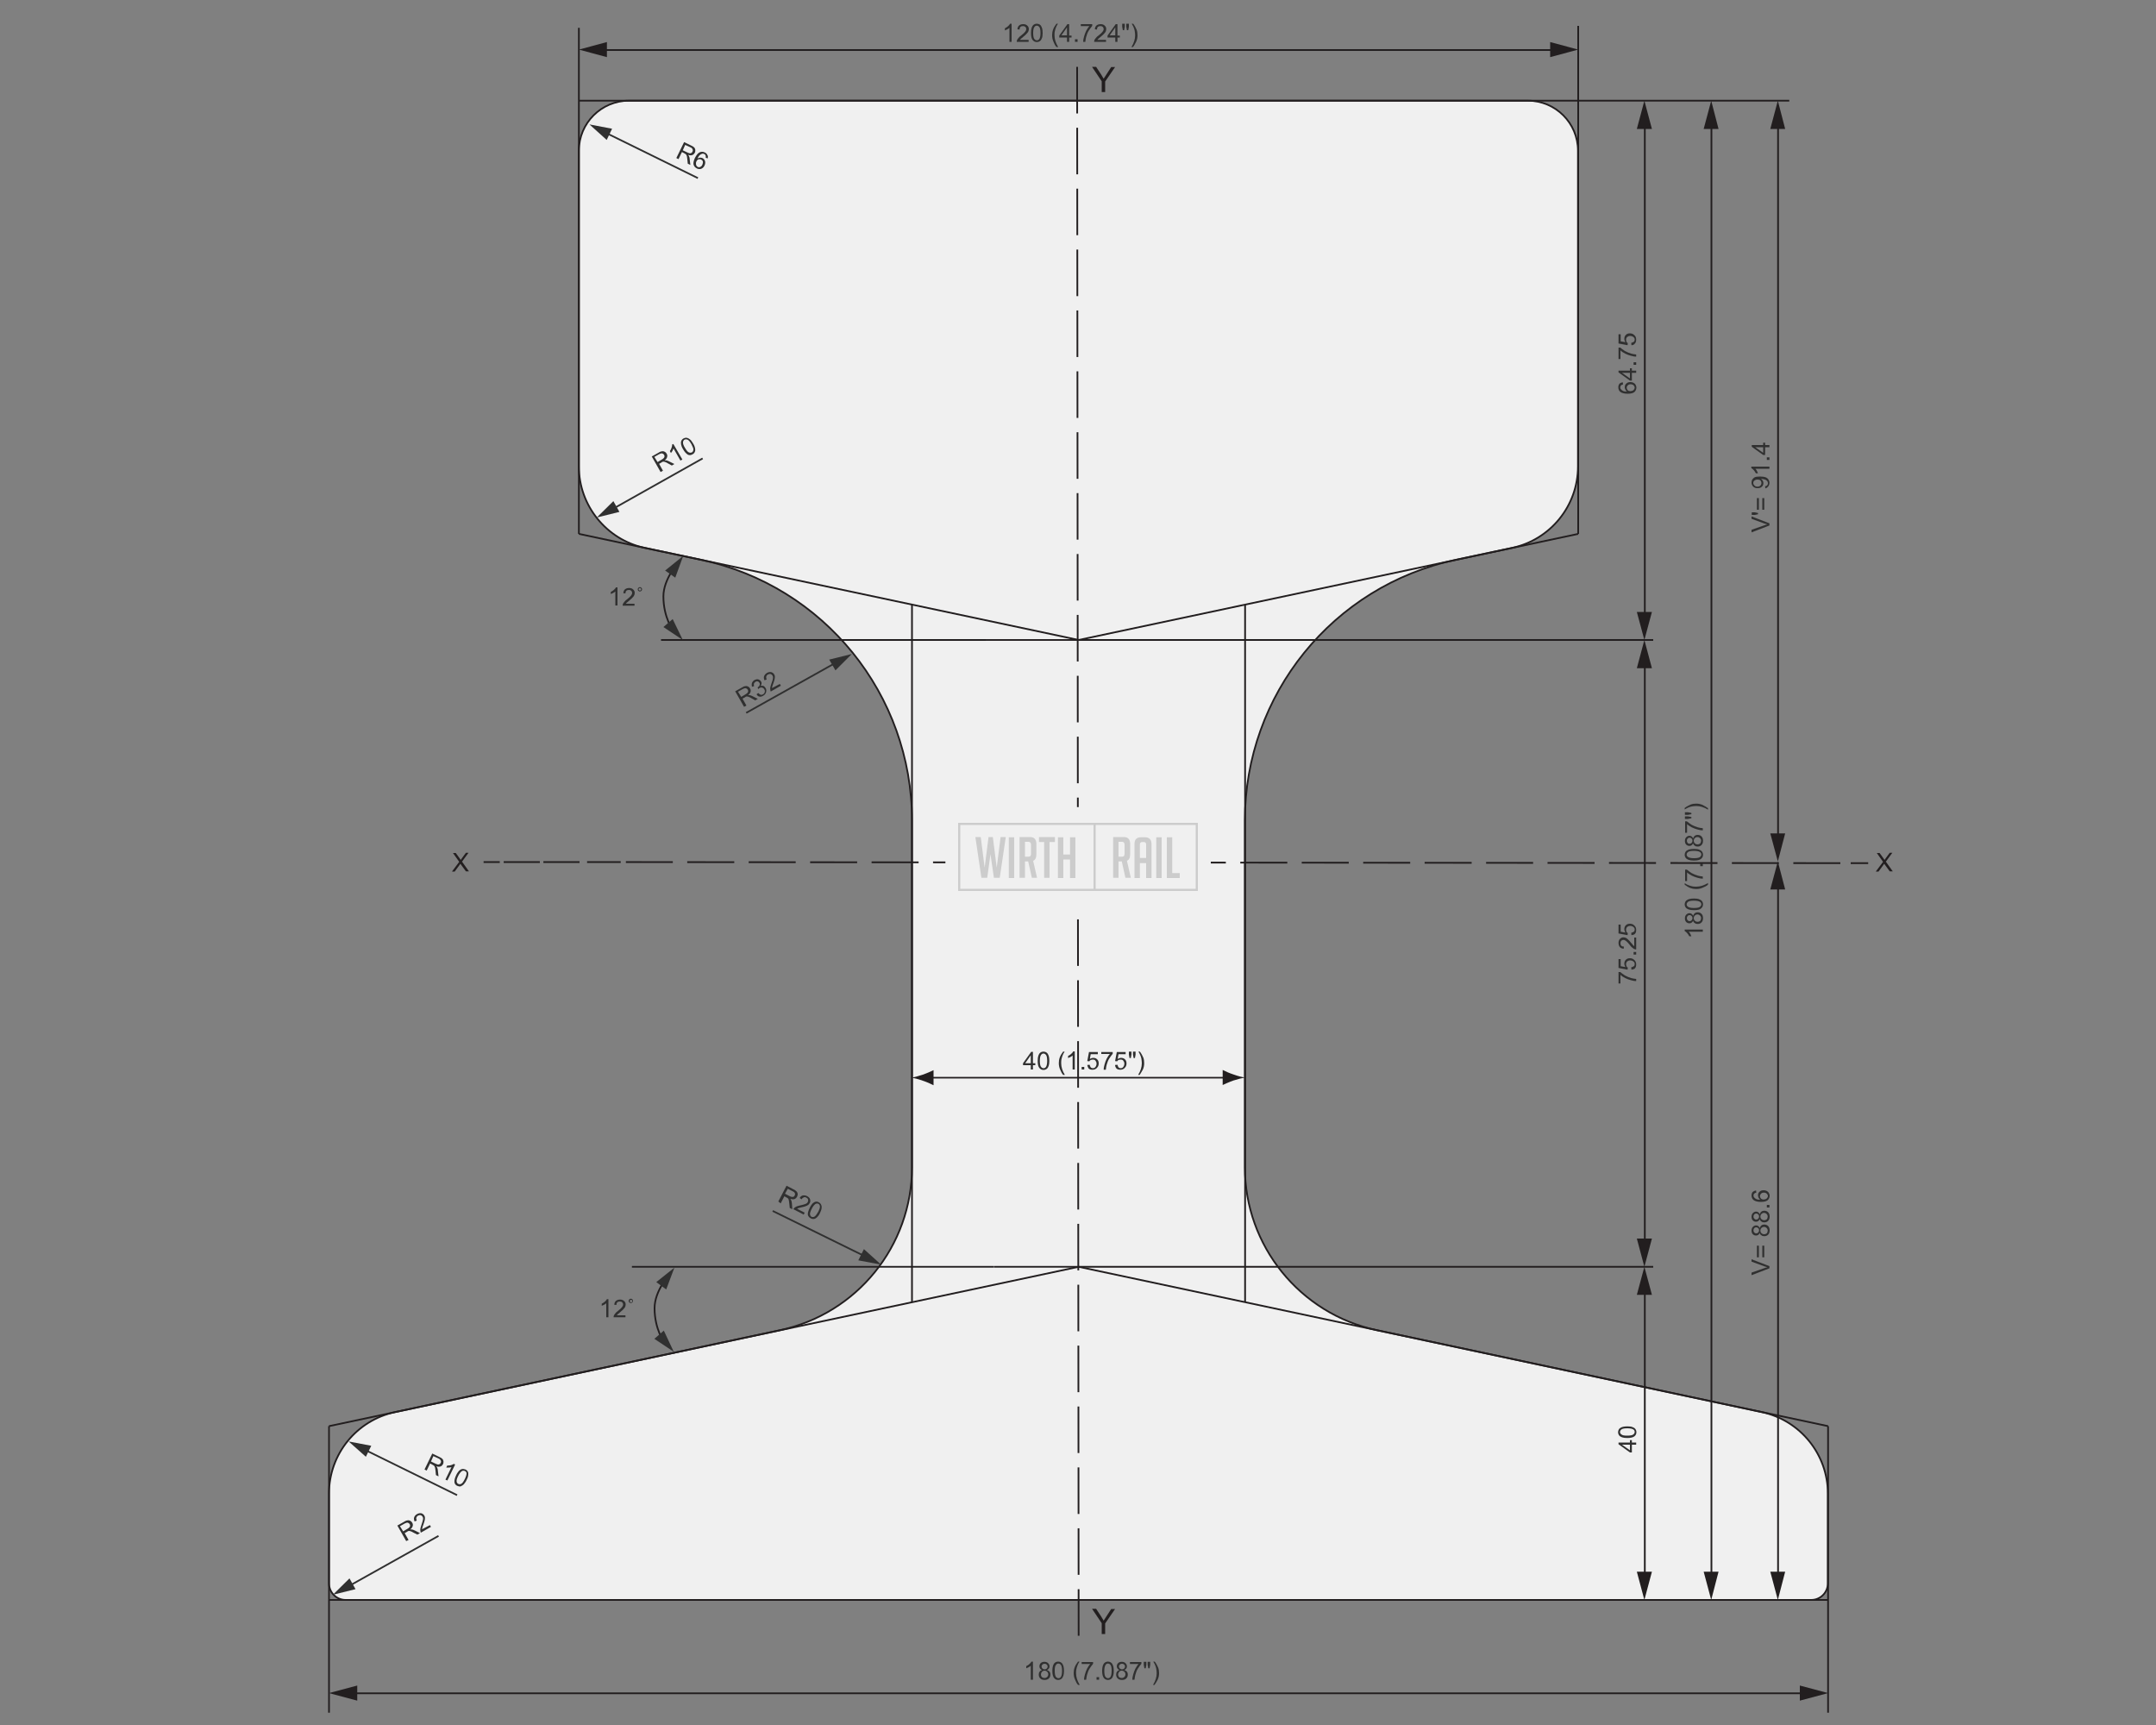 <?xml version="1.0" encoding="utf-8"?>
<!-- Generator: Adobe Illustrator 25.2.3, SVG Export Plug-In . SVG Version: 6.00 Build 0)  -->
<svg version="1.1" xmlns="http://www.w3.org/2000/svg" xmlns:xlink="http://www.w3.org/1999/xlink" x="0px" y="0px"
	 viewBox="0 0 1000 800" style="enable-background:new 0 0 1000 800;" xml:space="preserve">
<rect x="0" y="0" width="1000" height="800" fill="#808080" stroke="none"/>
<style type="text/css">
	.st0{fill:#F0F0F0;}
	.st1{fill:none;stroke:#221E1F;stroke-width:1.061;}
	.st2{fill:#221E1F;}
	.st3{fill:none;stroke:#221E1F;stroke-width:1.061;stroke-dasharray:12.841,6.472;}
	.st4{fill:none;stroke:#000000;stroke-width:1.404;}
	.st5{fill:none;stroke:#000000;stroke-width:0.975;}
	.st6{fill:none;stroke:#000000;stroke-width:0.975;stroke-dasharray:11.554,5.704;}
	.st7{fill:none;stroke:#000000;stroke-width:0.975;stroke-miterlimit:10;}
	.st8{fill:none;stroke:#221E1F;stroke-width:0.891;}
	.st9{fill:none;stroke:#221E1F;stroke-width:0.882;}
	.st10{clip-path:url(#SVGID_2_);fill:none;stroke:#221E1F;stroke-width:0.882;}
	.st11{clip-path:url(#SVGID_4_);fill:none;stroke:#221E1F;stroke-width:0.882;}
	.st12{fill:#303030;}
	.st13{fill:none;stroke:#303030;stroke-width:0.891;stroke-miterlimit:10;}
	.st14{clip-path:url(#SVGID_6_);fill:none;stroke:#221E1F;stroke-width:0.891;}
	.st15{fill:none;stroke:#221E1F;stroke-width:0.891;stroke-dasharray:23.023,6.997;}
	.st16{fill:none;stroke:#221E1F;stroke-width:0.891;stroke-dasharray:19.498,3.471;}
	.st17{fill:none;stroke:#221E1F;stroke-width:0.891;stroke-dasharray:21.39,6.223;}
	.st18{clip-path:url(#SVGID_8_);fill:none;stroke:#221E1F;stroke-width:0.802;}
	.st19{fill:none;stroke:#221E1F;stroke-width:0.73;}
	.st20{clip-path:url(#SVGID_10_);fill:none;stroke:#221E1F;stroke-width:0.802;}
	.st21{fill:none;stroke:#221E1F;stroke-width:0.773;}
	.st22{fill:none;stroke:#221E1F;stroke-width:0.802;}
	.st23{fill:none;stroke:#221E1F;stroke-width:0.802;stroke-dasharray:21.589,6.651;}
	.st24{fill:none;stroke:#303030;stroke-width:0.802;stroke-miterlimit:10;}
	.st25{fill:none;stroke:#221E1F;stroke-width:0.811;stroke-dasharray:21.811,6.691;}
	.st26{fill:none;stroke:#221E1F;stroke-width:0.811;stroke-dasharray:16.765,1.646;}
	.st27{fill:none;stroke:#221E1F;stroke-width:0.811;}
	.st28{clip-path:url(#SVGID_12_);fill:#221E1F;}
	.st29{fill:none;stroke:#221E1F;stroke-width:1.27;}
	.st30{fill:none;stroke:#221E1F;stroke-width:0.881;}
	.st31{fill:none;stroke:#221E1F;stroke-width:1.413;}
	.st32{fill:none;stroke:#221E1F;stroke-width:0.981;}
	.st33{fill:none;stroke:#221E1F;stroke-width:0.981;stroke-dasharray:13.582,6.792;}
	.st34{fill:none;stroke:#221E1F;stroke-width:0.981;stroke-dasharray:19.564,12.543;}
	.st35{fill:none;stroke:#221E1F;stroke-width:1.133;}
	.st36{fill:none;stroke:#221E1F;stroke-width:1.71;}
	.st37{fill:none;stroke:#221E1F;stroke-width:1.203;stroke-linecap:round;stroke-linejoin:round;stroke-miterlimit:10;}
	.st38{fill:none;stroke:#221E1F;stroke-width:1.203;}
	.st39{fill:none;stroke:#221E1F;stroke-width:1.203;stroke-miterlimit:10;}
	
		.st40{fill:none;stroke:#221E1F;stroke-width:1.203;stroke-linecap:round;stroke-linejoin:round;stroke-miterlimit:10;stroke-dasharray:9.102,1.175,1.175,1.175;stroke-dashoffset:10;}
	
		.st41{fill:none;stroke:#221E1F;stroke-width:1.203;stroke-linecap:round;stroke-linejoin:round;stroke-miterlimit:10;stroke-dasharray:9.123,1.195,1.195,1.195;stroke-dashoffset:10;}
	.st42{fill:none;stroke:#221E1F;stroke-width:1.025;}
	.st43{fill:none;stroke:#221E1F;stroke-width:1.025;stroke-dasharray:5.759,5.759;}
	.st44{fill:none;stroke:#221E1F;stroke-width:1.058;}
	.st45{fill:none;stroke:#221E1F;stroke-width:1.025;stroke-dasharray:5.806,5.806;}
	.st46{fill:none;stroke:#241F21;stroke-width:0.884;}
	.st47{fill:#241F21;}
	.st48{fill:none;stroke:#241F21;stroke-width:1.253;}
	.st49{fill:none;stroke:#241F21;stroke-width:0.713;stroke-linecap:round;stroke-linejoin:round;stroke-miterlimit:10;}
	.st50{fill:none;stroke:#241F21;stroke-width:0.884;stroke-miterlimit:10;}
	
		.st51{clip-path:url(#SVGID_14_);fill:none;stroke:#241F21;stroke-width:0.884;stroke-linecap:round;stroke-linejoin:round;stroke-miterlimit:10;}
	.st52{clip-path:url(#SVGID_14_);fill:none;stroke:#241F21;stroke-width:0.884;stroke-miterlimit:10;}
	.st53{fill:none;stroke:#241F21;stroke-width:0.884;stroke-linecap:round;stroke-linejoin:round;stroke-miterlimit:10;}
	.st54{fill:none;stroke:#241F21;stroke-width:0.764;stroke-linecap:round;stroke-linejoin:round;stroke-miterlimit:10;}
	
		.st55{fill:none;stroke:#241F21;stroke-width:0.713;stroke-linecap:round;stroke-linejoin:round;stroke-miterlimit:10;stroke-dasharray:9.965,1.319,1.319,1.319;stroke-dashoffset:11;}
	
		.st56{fill:none;stroke:#241F21;stroke-width:0.713;stroke-linecap:round;stroke-linejoin:round;stroke-miterlimit:10;stroke-dasharray:9.708,1.062,1.062,1.062;stroke-dashoffset:10;}
	.st57{fill:none;stroke:#241F21;stroke-width:0.884;stroke-dasharray:5.599,5.599;}
	.st58{fill:none;stroke:#241F21;stroke-width:0.751;stroke-dasharray:5.686,5.686;}
	.st59{fill:none;stroke:#221E1F;stroke-width:1.01;stroke-miterlimit:10;}
	.st60{fill:none;stroke:#221E1F;stroke-width:1.001;}
	.st61{fill:none;stroke:#221E1F;stroke-width:0.908;}
	.st62{fill:none;stroke:#221E1F;stroke-width:1.038;}
	.st63{fill:none;stroke:#221E1F;stroke-width:0.908;stroke-dasharray:20.841,6.128;}
	.st64{fill:none;stroke:#221E1F;stroke-width:1.406;}
	.st65{fill:none;stroke:#221E1F;stroke-width:0.991;}
	.st66{fill:none;stroke:#221E1F;stroke-width:0.989;}
	.st67{fill:none;stroke:#221E1F;stroke-width:0.844;}
	.st68{fill:none;stroke:#221E1F;stroke-width:0.844;stroke-dasharray:4.465,4.465;}
	.st69{fill:none;stroke:#221E1F;stroke-width:1.761;}
	.st70{fill:none;stroke:#221E1F;stroke-width:1.055;}
	.st71{clip-path:url(#SVGID_16_);fill:none;stroke:#221E1F;stroke-width:1.055;}
	.st72{fill:none;stroke:#221E1F;stroke-width:1.055;stroke-dasharray:5.538,5.538;}
	.st73{clip-path:url(#SVGID_18_);}
	.st74{clip-path:url(#SVGID_20_);}
	.st75{fill:#F0F0F0;stroke:#CCCCCC;stroke-miterlimit:10;}
	.st76{fill:#CCCCCC;}
</style>
<g id="Flat">
	<g>
		<g>
			<path class="st0" d="M291.7,46.7c-12.8,0-23.2,10.4-23.2,23.2v146.4c0,18.2,12.8,34,30.6,37.8l26,5.5
				c57.1,12.1,97.9,62.5,97.9,120.9v160.8c0,36.5-25.5,68-61.2,75.6l-178.6,38c-17.8,3.8-30.6,19.5-30.6,37.8v41.6
				c0,4.3,3.5,7.7,7.7,7.7h679.8c4.3,0,7.7-3.5,7.7-7.7v-41.6c0-18.2-12.8-34-30.6-37.8l-178.6-38c-35.7-7.6-61.2-39.1-61.2-75.6
				V380.5c0-58.4,40.8-108.8,97.9-120.9l26-5.5c17.8-3.8,30.6-19.5,30.6-37.8V69.9c0-12.8-10.4-23.2-23.2-23.2H291.7z"/>
		</g>
		<g>
			<defs>
				<rect id="SVGID_7_" x="152.2" y="11" width="725.7" height="783.3"/>
			</defs>
			<clipPath id="SVGID_2_">
				<use xlink:href="#SVGID_7_"  style="overflow:visible;"/>
			</clipPath>
			<path style="clip-path:url(#SVGID_2_);fill:none;stroke:#221E1F;stroke-width:0.802;" d="M291.7,46.7
				c-12.8,0-23.2,10.4-23.2,23.2v146.4c0,18.2,12.8,34,30.6,37.8l26,5.5c57.1,12.1,97.9,62.5,97.9,120.9v160.8
				c0,36.5-25.5,68-61.2,75.6l-178.6,38c-17.8,3.8-30.6,19.5-30.6,37.8v41.6c0,4.3,3.5,7.7,7.7,7.7h679.8c4.3,0,7.7-3.5,7.7-7.7
				v-41.6c0-18.2-12.8-34-30.6-37.8l-178.6-38c-35.7-7.6-61.2-39.1-61.2-75.6V380.5c0-58.4,40.8-108.8,97.9-120.9l26-5.5
				c17.8-3.8,30.6-19.5,30.6-37.8V69.9c0-12.8-10.4-23.2-23.2-23.2H291.7z"/>
		</g>
		<line class="st19" x1="431" y1="499.8" x2="569.2" y2="499.8"/>
		<g>
			<path class="st2" d="M572.1,498.3c-2.1-0.7-3.4-1.3-5-2.1v7c0.6-0.3,3-1.4,5-2.1c2.2-0.7,4.2-1.2,5.5-1.4
				C576.3,499.6,574.3,499.1,572.1,498.3"/>
			<path class="st2" d="M428,501.2c2.1,0.7,3.4,1.3,5,2.1v-7c-0.6,0.3-3,1.4-5,2.1c-2.2,0.7-4.2,1.3-5.5,1.4
				C423.8,499.9,425.8,500.4,428,501.2"/>
		</g>
		<g>
			<path class="st12" d="M820.7,243.7l-8.3,3.2v-1.2l6-2.1c0.5-0.2,0.9-0.3,1.4-0.4c-0.5-0.1-0.9-0.3-1.4-0.4l-6-2.2v-1.1l8.3,3.2
				V243.7z"/>
			<path class="st12" d="M815.4,238.5l-1.5,0.3h-1.4v-1.2h1.4l1.5,0.3V238.5z"/>
			<path class="st12" d="M815.8,231v5.4h-0.9V231H815.8z M818.3,231v5.4h-0.9V231H818.3z"/>
			<path class="st12" d="M818.8,226.5l-0.1-1c0.5-0.1,0.8-0.2,1-0.5c0.2-0.2,0.3-0.5,0.3-0.9c0-0.3-0.1-0.6-0.2-0.8
				s-0.3-0.4-0.6-0.6c-0.2-0.2-0.6-0.3-1-0.4c-0.4-0.1-0.8-0.2-1.2-0.2c0,0-0.1,0-0.2,0c0.3,0.2,0.6,0.5,0.8,0.8
				c0.2,0.4,0.3,0.7,0.3,1.1c0,0.7-0.2,1.3-0.7,1.7c-0.5,0.5-1.1,0.7-2,0.7c-0.8,0-1.5-0.2-2-0.7c-0.5-0.5-0.8-1.1-0.8-1.9
				c0-0.5,0.1-1,0.4-1.5c0.3-0.4,0.7-0.8,1.2-1c0.5-0.2,1.3-0.3,2.3-0.3c1.1,0,1.9,0.1,2.5,0.3s1.1,0.6,1.4,1c0.3,0.5,0.5,1,0.5,1.6
				c0,0.6-0.2,1.2-0.5,1.6S819.4,226.4,818.8,226.5z M815.1,222.4c-0.6,0-1,0.2-1.4,0.5s-0.5,0.7-0.5,1.1c0,0.5,0.2,0.8,0.6,1.2
				s0.8,0.5,1.4,0.5c0.5,0,1-0.2,1.3-0.5c0.3-0.3,0.5-0.7,0.5-1.2c0-0.5-0.2-0.9-0.5-1.2C816.2,222.5,815.7,222.4,815.1,222.4z"/>
			<path class="st12" d="M820.7,216.4v1h-6.5c0.2,0.2,0.5,0.6,0.7,1c0.2,0.4,0.4,0.8,0.5,1.1h-1c-0.3-0.6-0.6-1.1-1-1.5
				c-0.4-0.4-0.7-0.7-1.1-0.9v-0.7H820.7z"/>
			<path class="st12" d="M820.7,213.3h-1.2v-1.2h1.2V213.3z"/>
			<path class="st12" d="M820.7,207.4h-2v3.6h-0.9l-5.3-3.8v-0.8h5.3v-1.1h0.9v1.1h2V207.4z M817.8,207.4h-3.7l3.7,2.6V207.4z"/>
		</g>
		<g>
			<path class="st12" d="M820.7,588.2l-8.3,3.2v-1.2l6-2.1c0.5-0.2,0.9-0.3,1.4-0.4c-0.5-0.1-0.9-0.3-1.4-0.4l-6-2.2v-1.1l8.3,3.2
				V588.2z"/>
			<path class="st12" d="M815.8,577.7v5.4h-0.9v-5.4H815.8z M818.3,577.7v5.4h-0.9v-5.4H818.3z"/>
			<path class="st12" d="M816.2,571.8c-0.2,0.4-0.4,0.7-0.7,0.9c-0.3,0.2-0.6,0.3-1,0.3c-0.6,0-1.1-0.2-1.5-0.6s-0.6-1-0.6-1.7
				c0-0.7,0.2-1.3,0.6-1.7s0.9-0.7,1.5-0.7c0.4,0,0.7,0.1,1,0.3c0.3,0.2,0.5,0.5,0.7,0.9c0.2-0.5,0.4-0.9,0.8-1.2
				c0.4-0.3,0.8-0.4,1.3-0.4c0.7,0,1.3,0.2,1.8,0.7c0.5,0.5,0.7,1.2,0.7,2s-0.2,1.5-0.7,2c-0.5,0.5-1.1,0.7-1.8,0.7
				c-0.5,0-1-0.1-1.3-0.4C816.6,572.7,816.3,572.3,816.2,571.8z M814.5,572c0.4,0,0.7-0.1,1-0.4c0.2-0.3,0.4-0.6,0.4-1
				c0-0.4-0.1-0.7-0.4-1c-0.2-0.2-0.5-0.4-0.9-0.4c-0.4,0-0.7,0.1-0.9,0.4c-0.3,0.3-0.4,0.6-0.4,1c0,0.4,0.1,0.7,0.4,1
				S814.2,572,814.5,572z M818.3,572.4c0.3,0,0.6-0.1,0.8-0.2c0.3-0.1,0.5-0.3,0.6-0.6c0.1-0.3,0.2-0.6,0.2-0.9
				c0-0.5-0.2-0.9-0.5-1.2c-0.3-0.3-0.7-0.5-1.2-0.5c-0.5,0-0.9,0.2-1.2,0.5c-0.3,0.3-0.5,0.7-0.5,1.2c0,0.5,0.2,0.9,0.5,1.2
				S817.8,572.4,818.3,572.4z"/>
			<path class="st12" d="M816.2,565.4c-0.2,0.4-0.4,0.7-0.7,0.9c-0.3,0.2-0.6,0.3-1,0.3c-0.6,0-1.1-0.2-1.5-0.6s-0.6-1-0.6-1.7
				c0-0.7,0.2-1.3,0.6-1.7s0.9-0.7,1.5-0.7c0.4,0,0.7,0.1,1,0.3c0.3,0.2,0.5,0.5,0.7,0.9c0.2-0.5,0.4-0.9,0.8-1.2
				c0.4-0.3,0.8-0.4,1.3-0.4c0.7,0,1.3,0.2,1.8,0.7c0.5,0.5,0.7,1.2,0.7,2s-0.2,1.5-0.7,2c-0.5,0.5-1.1,0.7-1.8,0.7
				c-0.5,0-1-0.1-1.3-0.4C816.6,566.3,816.3,565.9,816.2,565.4z M814.5,565.6c0.4,0,0.7-0.1,1-0.4c0.2-0.3,0.4-0.6,0.4-1
				c0-0.4-0.1-0.7-0.4-1c-0.2-0.2-0.5-0.4-0.9-0.4c-0.4,0-0.7,0.1-0.9,0.4c-0.3,0.3-0.4,0.6-0.4,1c0,0.4,0.1,0.7,0.4,1
				S814.2,565.6,814.5,565.6z M818.3,565.9c0.3,0,0.6-0.1,0.8-0.2c0.3-0.1,0.5-0.3,0.6-0.6c0.1-0.3,0.2-0.6,0.2-0.9
				c0-0.5-0.2-0.9-0.5-1.2c-0.3-0.3-0.7-0.5-1.2-0.5c-0.5,0-0.9,0.2-1.2,0.5c-0.3,0.3-0.5,0.7-0.5,1.2c0,0.5,0.2,0.9,0.5,1.2
				S817.8,565.9,818.3,565.9z"/>
			<path class="st12" d="M820.7,560h-1.2v-1.2h1.2V560z"/>
		</g>
		<g>
			<path class="st12" d="M814.5,552.1l0.1,1c-0.4,0.1-0.7,0.2-0.9,0.4c-0.3,0.3-0.4,0.6-0.4,1c0,0.3,0.1,0.6,0.3,0.8
				c0.2,0.3,0.6,0.6,1,0.8c0.4,0.2,1.1,0.3,1.9,0.3c-0.4-0.2-0.6-0.5-0.8-0.9c-0.2-0.4-0.3-0.7-0.3-1.1c0-0.7,0.2-1.3,0.7-1.7
				c0.5-0.5,1.1-0.7,1.9-0.7c0.5,0,1,0.1,1.4,0.3c0.4,0.2,0.8,0.5,1,0.9c0.2,0.4,0.4,0.8,0.4,1.3c0,0.8-0.3,1.5-0.9,2.1
				c-0.6,0.5-1.6,0.8-3.1,0.8c-1.6,0-2.8-0.3-3.5-0.9c-0.6-0.5-0.9-1.2-0.9-2.1c0-0.6,0.2-1.2,0.5-1.6
				C813.3,552.5,813.8,552.2,814.5,552.1z M818,556.3c0.3,0,0.7-0.1,1-0.2c0.3-0.1,0.6-0.4,0.7-0.6c0.2-0.3,0.3-0.5,0.3-0.8
				c0-0.4-0.2-0.8-0.5-1.1s-0.8-0.5-1.4-0.5c-0.6,0-1,0.2-1.3,0.5c-0.3,0.3-0.5,0.7-0.5,1.1c0,0.5,0.2,0.8,0.5,1.2
				C817.1,556.1,817.5,556.3,818,556.3z"/>
		</g>
		<g>
			<path class="st12" d="M758.9,670h-2v3.6H756l-5.3-3.8V669h5.3v-1.1h0.9v1.1h2V670z M756,670h-3.7l3.7,2.6V670z"/>
			<path class="st12" d="M754.8,666.9c-1,0-1.8-0.1-2.4-0.3c-0.6-0.2-1.1-0.5-1.4-0.9c-0.3-0.4-0.5-0.9-0.5-1.5
				c0-0.4,0.1-0.8,0.3-1.2s0.4-0.6,0.8-0.8c0.3-0.2,0.7-0.4,1.2-0.5c0.5-0.1,1.1-0.2,2-0.2c1,0,1.8,0.1,2.3,0.3
				c0.6,0.2,1.1,0.5,1.4,0.9s0.5,0.9,0.5,1.5c0,0.8-0.3,1.4-0.9,1.9C757.5,666.6,756.4,666.9,754.8,666.9z M754.8,665.8
				c1.4,0,2.3-0.2,2.7-0.5c0.4-0.3,0.7-0.7,0.7-1.2s-0.2-0.9-0.7-1.2c-0.5-0.3-1.4-0.5-2.7-0.5c-1.4,0-2.3,0.2-2.7,0.5
				c-0.4,0.3-0.7,0.7-0.7,1.2c0,0.5,0.2,0.8,0.6,1.1C752.5,665.7,753.5,665.8,754.8,665.8z"/>
		</g>
		<g>
			<path class="st12" d="M751.7,456.1h-1v-5.3h0.8c0.6,0.5,1.3,1,2.2,1.6c0.9,0.5,1.9,0.9,2.9,1.2c0.7,0.2,1.4,0.3,2.3,0.4v1
				c-0.6,0-1.4-0.1-2.4-0.4c-0.9-0.2-1.8-0.6-2.7-1c-0.9-0.5-1.6-0.9-2.2-1.5V456.1z"/>
			<path class="st12" d="M756.7,449.7l-0.1-1.1c0.5-0.1,0.9-0.3,1.2-0.5s0.4-0.6,0.4-1c0-0.5-0.2-0.9-0.6-1.2
				c-0.4-0.3-0.9-0.5-1.5-0.5c-0.6,0-1,0.2-1.4,0.5c-0.3,0.3-0.5,0.8-0.5,1.3c0,0.3,0.1,0.6,0.2,0.9c0.1,0.3,0.3,0.5,0.6,0.6l-0.1,1
				l-4.2-0.8v-4.1h1v3.3l2.2,0.4c-0.3-0.5-0.5-1-0.5-1.6c0-0.7,0.2-1.3,0.7-1.8c0.5-0.5,1.1-0.7,1.9-0.7c0.7,0,1.4,0.2,1.9,0.7
				c0.7,0.5,1,1.3,1,2.2c0,0.8-0.2,1.4-0.6,1.8S757.4,449.6,756.7,449.7z"/>
			<path class="st12" d="M758.9,442.7h-1.2v-1.2h1.2V442.7z"/>
			<path class="st12" d="M757.9,434.8h1v5.5c-0.2,0-0.5,0-0.7-0.1c-0.4-0.1-0.7-0.4-1.1-0.7c-0.4-0.3-0.8-0.7-1.2-1.3
				c-0.7-0.9-1.3-1.5-1.7-1.8c-0.4-0.3-0.8-0.5-1.2-0.5c-0.4,0-0.7,0.1-1,0.4s-0.4,0.7-0.4,1.1c0,0.5,0.1,0.9,0.4,1.2
				s0.7,0.4,1.2,0.4l-0.1,1c-0.8-0.1-1.4-0.3-1.8-0.8c-0.4-0.5-0.6-1.1-0.6-1.9c0-0.8,0.2-1.4,0.7-1.9s1-0.7,1.6-0.7
				c0.3,0,0.7,0.1,1,0.2c0.3,0.1,0.7,0.4,1,0.7c0.4,0.3,0.8,0.8,1.5,1.6c0.5,0.6,0.9,1,1,1.2c0.2,0.2,0.4,0.3,0.5,0.4V434.8z"/>
			<path class="st12" d="M756.7,433.7l-0.1-1.1c0.5-0.1,0.9-0.3,1.2-0.5s0.4-0.6,0.4-1c0-0.5-0.2-0.9-0.6-1.2
				c-0.4-0.3-0.9-0.5-1.5-0.5c-0.6,0-1,0.2-1.4,0.5c-0.3,0.3-0.5,0.8-0.5,1.3c0,0.3,0.1,0.6,0.2,0.9c0.1,0.3,0.3,0.5,0.6,0.6l-0.1,1
				l-4.2-0.8v-4.1h1v3.3l2.2,0.4c-0.3-0.5-0.5-1-0.5-1.6c0-0.7,0.2-1.3,0.7-1.8c0.5-0.5,1.1-0.7,1.9-0.7c0.7,0,1.4,0.2,1.9,0.7
				c0.7,0.5,1,1.3,1,2.2c0,0.8-0.2,1.4-0.6,1.8S757.4,433.6,756.7,433.7z"/>
		</g>
		<g>
			<path class="st12" d="M752.7,177.3l0.1,1c-0.4,0.1-0.7,0.2-0.9,0.4c-0.3,0.3-0.4,0.6-0.4,1c0,0.3,0.1,0.6,0.3,0.8
				c0.2,0.3,0.6,0.6,1,0.8c0.4,0.2,1.1,0.3,1.9,0.3c-0.4-0.2-0.6-0.5-0.8-0.9c-0.2-0.4-0.3-0.7-0.3-1.1c0-0.7,0.2-1.3,0.7-1.7
				c0.5-0.5,1.1-0.7,1.9-0.7c0.5,0,1,0.1,1.4,0.3c0.4,0.2,0.8,0.5,1,0.9c0.2,0.4,0.4,0.8,0.4,1.3c0,0.8-0.3,1.5-0.9,2.1
				c-0.6,0.5-1.6,0.8-3.1,0.8c-1.6,0-2.8-0.3-3.5-0.9c-0.6-0.5-0.9-1.2-0.9-2.1c0-0.6,0.2-1.2,0.5-1.6
				C751.5,177.6,752,177.4,752.7,177.3z M756.2,181.4c0.3,0,0.7-0.1,1-0.2c0.3-0.1,0.6-0.4,0.7-0.6s0.3-0.5,0.3-0.8
				c0-0.4-0.2-0.8-0.5-1.1s-0.8-0.5-1.4-0.5c-0.6,0-1,0.2-1.3,0.5c-0.3,0.3-0.5,0.7-0.5,1.1c0,0.5,0.2,0.8,0.5,1.2
				C755.3,181.3,755.7,181.4,756.2,181.4z"/>
			<path class="st12" d="M758.9,172.9h-2v3.6H756l-5.3-3.8v-0.8h5.3v-1.1h0.9v1.1h2V172.9z M756,172.9h-3.7l3.7,2.6V172.9z"/>
			<path class="st12" d="M758.9,169.2h-1.2V168h1.2V169.2z"/>
			<path class="st12" d="M751.7,166.5h-1v-5.3h0.8c0.6,0.5,1.3,1,2.2,1.6c0.9,0.5,1.9,0.9,2.9,1.2c0.7,0.2,1.4,0.3,2.3,0.4v1
				c-0.6,0-1.4-0.1-2.4-0.4c-0.9-0.2-1.8-0.6-2.7-1c-0.9-0.5-1.6-0.9-2.2-1.5V166.5z"/>
			<path class="st12" d="M756.7,160.1l-0.1-1.1c0.5-0.1,0.9-0.3,1.2-0.5c0.3-0.3,0.4-0.6,0.4-1c0-0.5-0.2-0.9-0.6-1.2
				c-0.4-0.3-0.9-0.5-1.5-0.5c-0.6,0-1,0.2-1.4,0.5c-0.3,0.3-0.5,0.7-0.5,1.3c0,0.3,0.1,0.6,0.2,0.9c0.1,0.3,0.3,0.5,0.6,0.6l-0.1,1
				l-4.2-0.8V155h1v3.3l2.2,0.4c-0.3-0.5-0.5-1-0.5-1.6c0-0.7,0.2-1.3,0.7-1.8c0.5-0.5,1.1-0.7,1.9-0.7c0.7,0,1.4,0.2,1.9,0.7
				c0.7,0.5,1,1.3,1,2.2c0,0.8-0.2,1.4-0.6,1.8C758,159.8,757.4,160.1,756.7,160.1z"/>
		</g>
		<g>
			<path class="st12" d="M789.8,431.1v1h-6.5c0.2,0.2,0.5,0.6,0.7,1c0.2,0.4,0.4,0.8,0.5,1.1h-1c-0.3-0.6-0.6-1.1-1-1.5
				s-0.7-0.7-1.1-0.9v-0.7H789.8z"/>
			<path class="st12" d="M785.3,427c-0.2,0.4-0.4,0.7-0.7,0.9c-0.3,0.2-0.6,0.3-1,0.3c-0.6,0-1.1-0.2-1.5-0.6s-0.6-1-0.6-1.7
				c0-0.7,0.2-1.3,0.6-1.7s0.9-0.7,1.5-0.7c0.4,0,0.7,0.1,1,0.3c0.3,0.2,0.5,0.5,0.7,0.9c0.2-0.5,0.4-0.9,0.8-1.2
				c0.4-0.3,0.8-0.4,1.3-0.4c0.7,0,1.3,0.2,1.8,0.7c0.5,0.5,0.7,1.2,0.7,2s-0.2,1.5-0.7,2c-0.5,0.5-1.1,0.7-1.8,0.7
				c-0.5,0-1-0.1-1.3-0.4C785.7,427.9,785.4,427.5,785.3,427z M783.6,427.2c0.4,0,0.7-0.1,1-0.4c0.2-0.3,0.4-0.6,0.4-1
				c0-0.4-0.1-0.7-0.4-1c-0.2-0.2-0.5-0.4-0.9-0.4c-0.4,0-0.7,0.1-0.9,0.4c-0.3,0.3-0.4,0.6-0.4,1c0,0.4,0.1,0.7,0.4,1
				S783.2,427.2,783.6,427.2z M787.4,427.5c0.3,0,0.6-0.1,0.8-0.2c0.3-0.1,0.5-0.3,0.6-0.6c0.1-0.3,0.2-0.6,0.2-0.9
				c0-0.5-0.2-0.9-0.5-1.2c-0.3-0.3-0.7-0.5-1.2-0.5c-0.5,0-0.9,0.2-1.2,0.5c-0.3,0.3-0.5,0.7-0.5,1.2c0,0.5,0.2,0.9,0.5,1.2
				S786.9,427.5,787.4,427.5z"/>
			<path class="st12" d="M785.7,422.1c-1,0-1.8-0.1-2.4-0.3c-0.6-0.2-1.1-0.5-1.4-0.9c-0.3-0.4-0.5-0.9-0.5-1.5
				c0-0.4,0.1-0.8,0.3-1.2s0.4-0.6,0.8-0.8c0.3-0.2,0.7-0.4,1.2-0.5c0.5-0.1,1.1-0.2,2-0.2c1,0,1.8,0.1,2.3,0.3
				c0.6,0.2,1.1,0.5,1.4,0.9s0.5,0.9,0.5,1.5c0,0.8-0.3,1.4-0.9,1.9C788.4,421.9,787.3,422.1,785.7,422.1z M785.7,421.1
				c1.4,0,2.3-0.2,2.7-0.5c0.4-0.3,0.7-0.7,0.7-1.2s-0.2-0.9-0.7-1.2c-0.5-0.3-1.4-0.5-2.7-0.5c-1.4,0-2.3,0.2-2.7,0.5
				c-0.4,0.3-0.7,0.7-0.7,1.2c0,0.5,0.2,0.8,0.6,1.1C783.4,420.9,784.4,421.1,785.7,421.1z"/>
			<path class="st12" d="M792.2,410.3c-0.7,0.6-1.5,1-2.5,1.4c-0.9,0.4-1.9,0.6-2.9,0.6c-0.9,0-1.7-0.1-2.6-0.4
				c-0.9-0.3-1.9-0.9-2.8-1.6v-0.7c0.8,0.5,1.3,0.8,1.7,0.9c0.5,0.2,1.1,0.4,1.6,0.5c0.7,0.2,1.4,0.2,2.1,0.2c1.8,0,3.6-0.6,5.4-1.7
				V410.3z"/>
			<path class="st12" d="M782.6,408.6h-1v-5.3h0.8c0.6,0.5,1.3,1,2.2,1.6c0.9,0.5,1.9,0.9,2.9,1.2c0.7,0.2,1.4,0.3,2.3,0.4v1
				c-0.6,0-1.4-0.1-2.4-0.4c-0.9-0.2-1.8-0.6-2.7-1c-0.9-0.5-1.6-0.9-2.2-1.5V408.6z"/>
			<path class="st12" d="M789.8,401.7h-1.2v-1.2h1.2V401.7z"/>
			<path class="st12" d="M785.7,399.1c-1,0-1.8-0.1-2.4-0.3c-0.6-0.2-1.1-0.5-1.4-0.9c-0.3-0.4-0.5-0.9-0.5-1.5
				c0-0.4,0.1-0.8,0.3-1.2s0.4-0.6,0.8-0.8c0.3-0.2,0.7-0.4,1.2-0.5c0.5-0.1,1.1-0.2,2-0.2c1,0,1.8,0.1,2.3,0.3
				c0.6,0.2,1.1,0.5,1.4,0.9s0.5,0.9,0.5,1.5c0,0.8-0.3,1.4-0.9,1.9C788.4,398.8,787.3,399.1,785.7,399.1z M785.7,398
				c1.4,0,2.3-0.2,2.7-0.5c0.4-0.3,0.7-0.7,0.7-1.2s-0.2-0.9-0.7-1.2c-0.5-0.3-1.4-0.5-2.7-0.5c-1.4,0-2.3,0.2-2.7,0.5
				c-0.4,0.3-0.7,0.7-0.7,1.2c0,0.5,0.2,0.8,0.6,1.1C783.4,397.8,784.4,398,785.7,398z"/>
			<path class="st12" d="M785.3,391.1c-0.2,0.4-0.4,0.7-0.7,0.9s-0.6,0.3-1,0.3c-0.6,0-1.1-0.2-1.5-0.6c-0.4-0.4-0.6-1-0.6-1.7
				c0-0.7,0.2-1.3,0.6-1.7s0.9-0.7,1.5-0.7c0.4,0,0.7,0.1,1,0.3c0.3,0.2,0.5,0.5,0.7,0.9c0.2-0.5,0.4-0.9,0.8-1.2
				c0.4-0.3,0.8-0.4,1.3-0.4c0.7,0,1.3,0.2,1.8,0.7c0.5,0.5,0.7,1.2,0.7,2c0,0.8-0.2,1.5-0.7,2c-0.5,0.5-1.1,0.7-1.8,0.7
				c-0.5,0-1-0.1-1.3-0.4C785.7,392,785.4,391.6,785.3,391.1z M783.6,391.3c0.4,0,0.7-0.1,1-0.4s0.4-0.6,0.4-1c0-0.4-0.1-0.7-0.4-1
				c-0.2-0.2-0.5-0.4-0.9-0.4c-0.4,0-0.7,0.1-0.9,0.4c-0.3,0.3-0.4,0.6-0.4,1c0,0.4,0.1,0.7,0.4,1
				C782.9,391.2,783.2,391.3,783.6,391.3z M787.4,391.6c0.3,0,0.6-0.1,0.8-0.2c0.3-0.1,0.5-0.3,0.6-0.6c0.1-0.3,0.2-0.6,0.2-0.9
				c0-0.5-0.2-0.9-0.5-1.2c-0.3-0.3-0.7-0.5-1.2-0.5c-0.5,0-0.9,0.2-1.2,0.5c-0.3,0.3-0.5,0.7-0.5,1.2c0,0.5,0.2,0.9,0.5,1.2
				S786.9,391.6,787.4,391.6z"/>
			<path class="st12" d="M782.6,386.2h-1v-5.3h0.8c0.6,0.5,1.3,1,2.2,1.6c0.9,0.5,1.9,0.9,2.9,1.2c0.7,0.2,1.4,0.3,2.3,0.4v1
				c-0.6,0-1.4-0.1-2.4-0.4c-0.9-0.2-1.8-0.6-2.7-1c-0.9-0.5-1.6-0.9-2.2-1.5V386.2z"/>
			<path class="st12" d="M784.5,377.6l-1.6,0.3h-1.4v-1.2h1.4l1.6,0.3V377.6z M784.5,379.5l-1.6,0.3h-1.4v-1.2h1.4l1.6,0.3V379.5z"
				/>
		</g>
		<g>
			<path class="st12" d="M792.2,374.8v0.7c-1.8-1.1-3.6-1.7-5.4-1.7c-0.7,0-1.4,0.1-2.1,0.2c-0.6,0.1-1.1,0.3-1.6,0.5
				c-0.3,0.1-0.9,0.4-1.7,0.9v-0.7c0.9-0.7,1.9-1.2,2.8-1.6c0.8-0.3,1.7-0.4,2.6-0.4c1,0,2,0.2,2.9,0.6
				C790.7,373.8,791.5,374.3,792.2,374.8z"/>
		</g>
		<g>
			<path class="st12" d="M361,557.2l3.8-7.3l3.3,1.7c0.7,0.3,1.1,0.7,1.4,1c0.3,0.3,0.4,0.7,0.5,1.1c0,0.4-0.1,0.9-0.3,1.3
				c-0.3,0.5-0.7,0.9-1.2,1.1c-0.5,0.2-1.2,0.1-1.9-0.1c0.2,0.3,0.3,0.5,0.4,0.7c0.1,0.4,0.3,0.9,0.3,1.4l0.2,2.7l-1.2-0.6l-0.2-2
				c-0.1-0.6-0.1-1-0.2-1.4c-0.1-0.3-0.1-0.6-0.2-0.7s-0.2-0.3-0.3-0.4c-0.1-0.1-0.3-0.2-0.5-0.3l-1.1-0.6l-1.7,3.3L361,557.2z
				 M364.1,553.6l2.1,1.1c0.4,0.2,0.8,0.4,1.1,0.4c0.3,0,0.6,0,0.8-0.1s0.4-0.3,0.5-0.6c0.2-0.3,0.2-0.7,0.1-1s-0.5-0.7-1-0.9
				l-2.3-1.2L364.1,553.6z"/>
			<path class="st12" d="M373.2,562.4l-0.4,0.9l-4.8-2.5c0.1-0.2,0.2-0.4,0.4-0.6c0.3-0.3,0.7-0.5,1.1-0.7s1-0.3,1.8-0.5
				c1.1-0.2,1.9-0.5,2.4-0.7c0.5-0.2,0.8-0.5,1-0.9c0.2-0.4,0.2-0.7,0.1-1.1c-0.1-0.4-0.4-0.7-0.8-0.9c-0.4-0.2-0.8-0.3-1.2-0.1
				s-0.7,0.4-1,0.9l-0.9-0.6c0.4-0.7,0.9-1.1,1.5-1.2c0.6-0.1,1.2,0,1.9,0.3c0.7,0.4,1.2,0.8,1.4,1.4c0.2,0.6,0.2,1.2-0.1,1.8
				c-0.2,0.3-0.4,0.6-0.6,0.8c-0.3,0.2-0.6,0.4-1.1,0.6c-0.4,0.2-1.1,0.4-2.1,0.6c-0.8,0.2-1.3,0.3-1.5,0.4
				c-0.2,0.1-0.4,0.2-0.6,0.3L373.2,562.4z"/>
		</g>
		<g>
			<path class="st12" d="M375.6,560.1c0.4-0.9,0.9-1.5,1.3-2c0.5-0.4,0.9-0.7,1.4-0.8c0.5-0.1,1,0,1.5,0.3c0.4,0.2,0.7,0.5,0.9,0.8
				s0.3,0.7,0.4,1.1c0,0.4,0,0.8-0.1,1.3c-0.1,0.5-0.4,1.1-0.7,1.8c-0.4,0.9-0.9,1.5-1.3,1.9c-0.4,0.4-0.9,0.7-1.4,0.8
				c-0.5,0.1-1,0-1.6-0.3c-0.7-0.4-1.1-0.9-1.3-1.6C374.6,562.6,374.9,561.5,375.6,560.1z M376.5,560.6c-0.6,1.2-0.9,2.1-0.8,2.6
				c0.1,0.5,0.3,0.9,0.7,1.1s0.9,0.2,1.4-0.1s1-1,1.7-2.2c0.6-1.2,0.9-2.1,0.8-2.6c-0.1-0.5-0.3-0.9-0.7-1.1c-0.4-0.2-0.8-0.2-1.3,0
				C377.7,558.7,377.1,559.4,376.5,560.6z"/>
		</g>
		<g>
			<path class="st12" d="M188.4,714.7l-4.1-7.2l3.2-1.8c0.6-0.4,1.2-0.6,1.6-0.6c0.4-0.1,0.8,0,1.2,0.2c0.4,0.2,0.7,0.5,0.9,0.9
				c0.3,0.5,0.4,1,0.2,1.6s-0.5,1-1.1,1.5c0.3,0,0.6,0,0.8,0c0.4,0.1,0.9,0.3,1.3,0.5l2.4,1.2l-1.2,0.7l-1.8-0.9
				c-0.5-0.3-0.9-0.5-1.2-0.6s-0.6-0.2-0.8-0.2c-0.2,0-0.4,0-0.5,0.1c-0.1,0-0.3,0.1-0.5,0.3l-1.1,0.6l1.8,3.2L188.4,714.7z
				 M187,710.2l2-1.2c0.4-0.2,0.7-0.5,0.9-0.7c0.2-0.2,0.3-0.5,0.3-0.7c0-0.3,0-0.5-0.2-0.8c-0.2-0.3-0.5-0.5-0.8-0.6
				c-0.4-0.1-0.8,0-1.4,0.3l-2.3,1.3L187,710.2z"/>
		</g>
		<g>
			<path class="st12" d="M199.4,707.3l0.5,0.8l-4.7,2.7c-0.1-0.2-0.2-0.4-0.2-0.7c-0.1-0.4-0.1-0.8,0-1.3c0.1-0.5,0.3-1,0.5-1.7
				c0.4-1.1,0.6-1.9,0.7-2.4s0-1-0.2-1.3c-0.2-0.3-0.5-0.6-0.9-0.7c-0.4-0.1-0.8,0-1.2,0.2c-0.4,0.2-0.7,0.6-0.8,1s0,0.8,0.2,1.3
				l-1,0.4c-0.3-0.7-0.4-1.4-0.2-1.9c0.2-0.6,0.6-1.1,1.3-1.5c0.7-0.4,1.3-0.5,2-0.4c0.6,0.2,1.1,0.5,1.4,1.1
				c0.2,0.3,0.3,0.6,0.3,0.9c0,0.3,0,0.7-0.1,1.2c-0.1,0.5-0.3,1.1-0.6,2c-0.3,0.7-0.4,1.2-0.5,1.5c-0.1,0.2-0.1,0.5-0.1,0.7
				L199.4,707.3z"/>
		</g>
		<g>
			<defs>
				<rect id="SVGID_9_" x="152.2" y="11" width="725.7" height="783.3"/>
			</defs>
			<clipPath id="SVGID_4_">
				<use xlink:href="#SVGID_9_"  style="overflow:visible;"/>
			</clipPath>
			<path style="clip-path:url(#SVGID_4_);fill:none;stroke:#221E1F;stroke-width:0.802;" d="M847.9,794.3V742 M152.6,794.3V742
				 M732,12v34.8"/>
		</g>
		<path class="st21" d="M759,742h88.8 M820.8,742h27"/>
		<path class="st22" d="M766.8,296.8H500.3 M766.8,587.5H500.3"/>
		<path class="st21" d="M293.1,587.5h168 M500.3,587.5h-39.1 M500.3,296.8h-43.1 M789.9,742h57.9"/>
		<line class="st22" x1="306.6" y1="296.8" x2="457.2" y2="296.8"/>
		<path class="st21" d="M152.6,742v-80.6 M152.6,742h305.1"/>
		<line class="st22" x1="500.3" y1="296.8" x2="268.5" y2="247.6"/>
		<line class="st21" x1="847.9" y1="742" x2="457.8" y2="742"/>
		<path class="st22" d="M847.9,661.4l-347.6-73.9 M847.9,742v-80.6"/>
		<line class="st22" x1="152.6" y1="661.4" x2="500.3" y2="587.5"/>
		<path class="st22" d="M423,603.9V280.4 M829.9,46.7H500.3 M732,247.6V46.7 M500.3,296.8L732,247.6 M577.5,603.9V280.4 M268.5,46.7
			h231.7"/>
		<g>
			<path class="st12" d="M469.2,19.4h-1v-6.5c-0.2,0.2-0.6,0.5-1,0.7c-0.4,0.2-0.8,0.4-1.1,0.5v-1c0.6-0.3,1.1-0.6,1.5-1
				c0.4-0.4,0.7-0.7,0.9-1.1h0.7V19.4z"/>
			<path class="st12" d="M477.1,18.4v1h-5.5c0-0.2,0-0.5,0.1-0.7c0.1-0.4,0.4-0.7,0.7-1.1c0.3-0.4,0.7-0.8,1.3-1.2
				c0.9-0.7,1.5-1.3,1.8-1.7c0.3-0.4,0.5-0.8,0.5-1.2c0-0.4-0.1-0.7-0.4-1s-0.7-0.4-1.1-0.4c-0.5,0-0.9,0.1-1.2,0.4
				c-0.3,0.3-0.4,0.7-0.4,1.2l-1-0.1c0.1-0.8,0.3-1.4,0.8-1.8s1.1-0.6,1.9-0.6c0.8,0,1.4,0.2,1.9,0.7c0.5,0.4,0.7,1,0.7,1.6
				c0,0.3-0.1,0.7-0.2,1c-0.1,0.3-0.4,0.7-0.7,1c-0.3,0.4-0.8,0.8-1.6,1.5c-0.6,0.5-1,0.9-1.2,1c-0.2,0.2-0.3,0.4-0.4,0.5H477.1z"/>
			<path class="st12" d="M478.2,15.3c0-1,0.1-1.8,0.3-2.4c0.2-0.6,0.5-1.1,0.9-1.4c0.4-0.3,0.9-0.5,1.5-0.5c0.4,0,0.8,0.1,1.2,0.3
				s0.6,0.4,0.8,0.8s0.4,0.7,0.5,1.2c0.1,0.5,0.2,1.1,0.2,2c0,1-0.1,1.8-0.3,2.3c-0.2,0.6-0.5,1.1-0.9,1.4s-0.9,0.5-1.5,0.5
				c-0.8,0-1.4-0.3-1.9-0.9C478.4,17.9,478.2,16.8,478.2,15.3z M479.2,15.3c0,1.4,0.2,2.3,0.5,2.7c0.3,0.4,0.7,0.7,1.2,0.7
				s0.9-0.2,1.2-0.7c0.3-0.5,0.5-1.4,0.5-2.7c0-1.4-0.2-2.3-0.5-2.7c-0.3-0.4-0.7-0.7-1.2-0.7c-0.5,0-0.8,0.2-1.1,0.6
				C479.4,13,479.2,13.9,479.2,15.3z"/>
			<path class="st12" d="M490,21.8c-0.6-0.7-1-1.5-1.4-2.5c-0.4-0.9-0.6-1.9-0.6-2.9c0-0.9,0.1-1.7,0.4-2.6c0.3-0.9,0.9-1.9,1.6-2.8
				h0.7c-0.5,0.8-0.8,1.3-0.9,1.7c-0.2,0.5-0.4,1.1-0.5,1.6c-0.2,0.7-0.2,1.4-0.2,2.1c0,1.8,0.6,3.6,1.7,5.4H490z"/>
			<path class="st12" d="M494.9,19.4v-2h-3.6v-0.9l3.8-5.3h0.8v5.3h1.1v0.9h-1.1v2H494.9z M494.9,16.4v-3.7l-2.6,3.7H494.9z"/>
			<path class="st12" d="M498.6,19.4v-1.2h1.2v1.2H498.6z"/>
			<path class="st12" d="M501.3,12.2v-1h5.3V12c-0.5,0.6-1,1.3-1.6,2.2s-0.9,1.9-1.2,2.9c-0.2,0.7-0.3,1.4-0.4,2.3h-1
				c0-0.6,0.1-1.4,0.4-2.4c0.2-0.9,0.6-1.8,1-2.7c0.5-0.9,0.9-1.6,1.5-2.2H501.3z"/>
			<path class="st12" d="M513,18.4v1h-5.5c0-0.2,0-0.5,0.1-0.7c0.1-0.4,0.4-0.7,0.7-1.1c0.3-0.4,0.7-0.8,1.3-1.2
				c0.9-0.7,1.5-1.3,1.8-1.7c0.3-0.4,0.5-0.8,0.5-1.2c0-0.4-0.1-0.7-0.4-1s-0.7-0.4-1.1-0.4c-0.5,0-0.9,0.1-1.2,0.4
				c-0.3,0.3-0.4,0.7-0.4,1.2l-1-0.1c0.1-0.8,0.3-1.4,0.8-1.8s1.1-0.6,1.9-0.6c0.8,0,1.4,0.2,1.9,0.7c0.5,0.4,0.7,1,0.7,1.6
				c0,0.3-0.1,0.7-0.2,1c-0.1,0.3-0.4,0.7-0.7,1c-0.3,0.4-0.8,0.8-1.6,1.5c-0.6,0.5-1,0.9-1.2,1c-0.2,0.2-0.3,0.4-0.4,0.5H513z"/>
			<path class="st12" d="M517.3,19.4v-2h-3.6v-0.9l3.8-5.3h0.8v5.3h1.1v0.9h-1.1v2H517.3z M517.3,16.4v-3.7l-2.6,3.7H517.3z"/>
			<path class="st12" d="M520.8,14l-0.3-1.6v-1.4h1.2v1.4l-0.3,1.6H520.8z M522.7,14l-0.3-1.6v-1.4h1.2v1.4l-0.3,1.6H522.7z"/>
			<path class="st12" d="M525.5,21.8h-0.7c1.1-1.8,1.7-3.6,1.7-5.4c0-0.7-0.1-1.4-0.2-2.1c-0.1-0.6-0.3-1.1-0.5-1.6
				c-0.1-0.3-0.4-0.9-0.9-1.7h0.7c0.7,0.9,1.2,1.9,1.6,2.8c0.3,0.8,0.4,1.7,0.4,2.6c0,1-0.2,2-0.6,2.9
				C526.5,20.2,526.1,21.1,525.5,21.8z"/>
		</g>
		<g>
			<path class="st12" d="M478.1,496v-2h-3.6v-0.9l3.8-5.3h0.8v5.3h1.1v0.9h-1.1v2H478.1z M478.1,493.1v-3.7l-2.6,3.7H478.1z"/>
			<path class="st12" d="M481.3,492c0-1,0.1-1.8,0.3-2.4c0.2-0.6,0.5-1.1,0.9-1.4c0.4-0.3,0.9-0.5,1.5-0.5c0.4,0,0.8,0.1,1.2,0.3
				c0.3,0.2,0.6,0.4,0.8,0.8s0.4,0.7,0.5,1.2c0.1,0.5,0.2,1.1,0.2,2c0,1-0.1,1.7-0.3,2.3c-0.2,0.6-0.5,1.1-0.9,1.4
				c-0.4,0.3-0.9,0.5-1.5,0.5c-0.8,0-1.4-0.3-1.9-0.9C481.5,494.6,481.3,493.5,481.3,492z M482.3,492c0,1.4,0.2,2.3,0.5,2.7
				c0.3,0.4,0.7,0.7,1.2,0.7s0.9-0.2,1.2-0.7c0.3-0.5,0.5-1.4,0.5-2.7c0-1.4-0.2-2.3-0.5-2.7c-0.3-0.4-0.7-0.7-1.2-0.7
				c-0.5,0-0.8,0.2-1.1,0.6C482.5,489.7,482.3,490.6,482.3,492z"/>
			<path class="st12" d="M493.1,498.5c-0.6-0.7-1-1.5-1.4-2.5c-0.4-0.9-0.6-1.9-0.6-2.9c0-0.9,0.1-1.7,0.4-2.6
				c0.3-0.9,0.9-1.9,1.6-2.8h0.7c-0.5,0.8-0.8,1.3-0.9,1.7c-0.2,0.5-0.4,1.1-0.5,1.6c-0.2,0.7-0.2,1.4-0.2,2.1
				c0,1.8,0.6,3.6,1.7,5.4H493.1z"/>
			<path class="st12" d="M498.5,496h-1v-6.5c-0.2,0.2-0.6,0.5-1,0.7c-0.4,0.2-0.8,0.4-1.1,0.5v-1c0.6-0.3,1.1-0.6,1.5-1
				s0.7-0.7,0.9-1.1h0.7V496z"/>
			<path class="st12" d="M501.7,496v-1.2h1.2v1.2H501.7z"/>
			<path class="st12" d="M504.3,493.9l1.1-0.1c0.1,0.5,0.3,0.9,0.5,1.2c0.3,0.3,0.6,0.4,1,0.4c0.5,0,0.9-0.2,1.2-0.6
				c0.3-0.4,0.5-0.9,0.5-1.5c0-0.6-0.2-1-0.5-1.4s-0.7-0.5-1.3-0.5c-0.3,0-0.6,0.1-0.9,0.2c-0.3,0.1-0.5,0.3-0.6,0.6l-1-0.1l0.8-4.2
				h4.1v1h-3.3l-0.4,2.2c0.5-0.3,1-0.5,1.6-0.5c0.7,0,1.3,0.2,1.8,0.7c0.5,0.5,0.7,1.1,0.7,1.9c0,0.7-0.2,1.4-0.7,1.9
				c-0.5,0.7-1.3,1-2.2,1c-0.8,0-1.4-0.2-1.8-0.6C504.7,495.1,504.4,494.6,504.3,493.9z"/>
			<path class="st12" d="M510.8,488.9v-1h5.3v0.8c-0.5,0.6-1,1.3-1.6,2.2s-0.9,1.9-1.2,2.9c-0.2,0.7-0.3,1.4-0.4,2.3h-1
				c0-0.6,0.1-1.4,0.4-2.4c0.2-0.9,0.6-1.8,1-2.7c0.5-0.9,0.9-1.6,1.5-2.2H510.8z"/>
			<path class="st12" d="M517.2,493.9l1.1-0.1c0.1,0.5,0.3,0.9,0.5,1.2c0.3,0.3,0.6,0.4,1,0.4c0.5,0,0.9-0.2,1.2-0.6
				c0.3-0.4,0.5-0.9,0.5-1.5c0-0.6-0.2-1-0.5-1.4s-0.7-0.5-1.3-0.5c-0.3,0-0.6,0.1-0.9,0.2c-0.3,0.1-0.5,0.3-0.6,0.6l-1-0.1l0.8-4.2
				h4.1v1h-3.3l-0.4,2.2c0.5-0.3,1-0.5,1.6-0.5c0.7,0,1.3,0.2,1.8,0.7c0.5,0.5,0.7,1.1,0.7,1.9c0,0.7-0.2,1.4-0.7,1.9
				c-0.5,0.7-1.3,1-2.2,1c-0.8,0-1.4-0.2-1.8-0.6C517.5,495.1,517.2,494.6,517.2,493.9z"/>
			<path class="st12" d="M523.9,490.7l-0.3-1.6v-1.4h1.2v1.4l-0.3,1.6H523.9z M525.8,490.7l-0.3-1.6v-1.4h1.2v1.4l-0.3,1.6H525.8z"
				/>
		</g>
		<g>
			<path class="st12" d="M528.6,498.5h-0.7c1.1-1.8,1.7-3.6,1.7-5.4c0-0.7-0.1-1.4-0.2-2.1c-0.1-0.6-0.3-1.1-0.5-1.6
				c-0.1-0.3-0.4-0.9-0.9-1.7h0.7c0.7,0.9,1.2,1.9,1.6,2.8c0.3,0.8,0.4,1.7,0.4,2.6c0,1-0.2,2-0.6,2.9
				C529.6,496.9,529.1,497.8,528.6,498.5z"/>
		</g>
		<line class="st22" x1="279.2" y1="23.2" x2="721.3" y2="23.2"/>
		<polygon class="st2" points="281.5,26.5 268.5,23 281.5,19.5 		"/>
		<polygon class="st2" points="719,26.5 732,23 719,19.5 		"/>
		<line class="st22" x1="824.7" y1="388.9" x2="824.7" y2="57.4"/>
		<polygon class="st2" points="828,386.5 824.6,399.5 821.1,386.5 		"/>
		<polygon class="st2" points="828,59.8 824.6,46.7 821.1,59.8 		"/>
		<line class="st22" x1="793.8" y1="731.3" x2="793.8" y2="57.4"/>
		<polygon class="st2" points="797.1,728.9 793.7,742 790.2,728.9 		"/>
		<polygon class="st2" points="797.1,59.8 793.7,46.7 790.2,59.8 		"/>
		<line class="st22" x1="824.7" y1="731.3" x2="824.7" y2="410.2"/>
		<polygon class="st2" points="828,728.9 824.6,742 821.1,728.9 		"/>
		<polygon class="st2" points="828,412.5 824.6,399.5 821.1,412.5 		"/>
		<line class="st22" x1="762.9" y1="731.3" x2="762.9" y2="598.1"/>
		<polygon class="st2" points="766.2,728.9 762.7,742 759.2,728.9 		"/>
		<polygon class="st2" points="766.2,600.5 762.7,587.5 759.2,600.5 		"/>
		<line class="st22" x1="762.9" y1="576.8" x2="762.9" y2="307.5"/>
		<polygon class="st2" points="766.2,574.4 762.7,587.5 759.2,574.4 		"/>
		<polygon class="st2" points="766.2,309.9 762.7,296.8 759.2,309.9 		"/>
		<line class="st22" x1="762.9" y1="286.2" x2="762.9" y2="57.4"/>
		<polygon class="st2" points="766.2,283.8 762.7,296.8 759.2,283.8 		"/>
		<polygon class="st2" points="766.2,59.8 762.7,46.7 759.2,59.8 		"/>
		<g>
			<path class="st12" d="M479.1,779h-1v-6.5c-0.2,0.2-0.6,0.5-1,0.7c-0.4,0.2-0.8,0.4-1.1,0.5v-1c0.6-0.3,1.1-0.6,1.5-1
				s0.7-0.7,0.9-1.1h0.7V779z"/>
			<path class="st12" d="M483.3,774.5c-0.4-0.2-0.7-0.4-0.9-0.7s-0.3-0.6-0.3-1c0-0.6,0.2-1.1,0.6-1.5c0.4-0.4,1-0.6,1.7-0.6
				c0.7,0,1.3,0.2,1.7,0.6c0.4,0.4,0.7,0.9,0.7,1.5c0,0.4-0.1,0.7-0.3,1s-0.5,0.5-0.9,0.7c0.5,0.2,0.9,0.4,1.2,0.8
				c0.3,0.4,0.4,0.8,0.4,1.3c0,0.7-0.2,1.3-0.7,1.8c-0.5,0.5-1.2,0.7-2,0.7c-0.8,0-1.5-0.2-2-0.7c-0.5-0.5-0.7-1.1-0.7-1.8
				c0-0.5,0.1-1,0.4-1.3C482.4,774.9,482.8,774.7,483.3,774.5z M482.8,776.6c0,0.3,0.1,0.6,0.2,0.8c0.1,0.3,0.3,0.5,0.6,0.6
				c0.3,0.1,0.6,0.2,0.9,0.2c0.5,0,0.9-0.2,1.2-0.5c0.3-0.3,0.5-0.7,0.5-1.2c0-0.5-0.2-0.9-0.5-1.2c-0.3-0.3-0.7-0.5-1.2-0.5
				c-0.5,0-0.9,0.2-1.2,0.5C482.9,775.8,482.8,776.2,482.8,776.6z M483.1,772.8c0,0.4,0.1,0.7,0.4,1c0.3,0.2,0.6,0.4,1,0.4
				c0.4,0,0.7-0.1,1-0.4c0.2-0.2,0.4-0.5,0.4-0.9c0-0.4-0.1-0.7-0.4-0.9c-0.3-0.3-0.6-0.4-1-0.4c-0.4,0-0.7,0.1-1,0.4
				S483.1,772.5,483.1,772.8z"/>
			<path class="st12" d="M488.1,774.9c0-1,0.1-1.8,0.3-2.4c0.2-0.6,0.5-1.1,0.9-1.4c0.4-0.3,0.9-0.5,1.5-0.5c0.4,0,0.8,0.1,1.2,0.3
				c0.3,0.2,0.6,0.4,0.8,0.8s0.4,0.7,0.5,1.2c0.1,0.5,0.2,1.1,0.2,2c0,1-0.1,1.7-0.3,2.3c-0.2,0.6-0.5,1.1-0.9,1.4
				c-0.4,0.3-0.9,0.5-1.5,0.5c-0.8,0-1.4-0.3-1.9-0.9C488.4,777.6,488.1,776.5,488.1,774.9z M489.2,774.9c0,1.4,0.2,2.3,0.5,2.7
				c0.3,0.4,0.7,0.7,1.2,0.7s0.9-0.2,1.2-0.7c0.3-0.5,0.5-1.4,0.5-2.7c0-1.4-0.2-2.3-0.5-2.7c-0.3-0.4-0.7-0.7-1.2-0.7
				c-0.5,0-0.8,0.2-1.1,0.6C489.3,772.7,489.2,773.6,489.2,774.9z"/>
			<path class="st12" d="M500,781.4c-0.6-0.7-1-1.5-1.4-2.5c-0.4-0.9-0.6-1.9-0.6-2.9c0-0.9,0.1-1.7,0.4-2.6
				c0.3-0.9,0.9-1.9,1.6-2.8h0.7c-0.5,0.8-0.8,1.3-0.9,1.7c-0.2,0.5-0.4,1.1-0.5,1.6c-0.2,0.7-0.2,1.4-0.2,2.1
				c0,1.8,0.6,3.6,1.7,5.4H500z"/>
			<path class="st12" d="M501.7,771.8v-1h5.3v0.8c-0.5,0.6-1,1.3-1.6,2.2s-0.9,1.9-1.2,2.9c-0.2,0.7-0.3,1.4-0.4,2.3h-1
				c0-0.6,0.1-1.4,0.4-2.4c0.2-0.9,0.6-1.8,1-2.7c0.5-0.9,0.9-1.6,1.5-2.2H501.7z"/>
			<path class="st12" d="M508.6,779v-1.2h1.2v1.2H508.6z"/>
			<path class="st12" d="M511.2,774.9c0-1,0.1-1.8,0.3-2.4c0.2-0.6,0.5-1.1,0.9-1.4c0.4-0.3,0.9-0.5,1.5-0.5c0.4,0,0.8,0.1,1.2,0.3
				c0.3,0.2,0.6,0.4,0.8,0.8s0.4,0.7,0.5,1.2c0.1,0.5,0.2,1.1,0.2,2c0,1-0.1,1.7-0.3,2.3c-0.2,0.6-0.5,1.1-0.9,1.4
				c-0.4,0.3-0.9,0.5-1.5,0.5c-0.8,0-1.4-0.3-1.9-0.9C511.5,777.6,511.2,776.5,511.2,774.9z M512.2,774.9c0,1.4,0.2,2.3,0.5,2.7
				c0.3,0.4,0.7,0.7,1.2,0.7s0.9-0.2,1.2-0.7c0.3-0.5,0.5-1.4,0.5-2.7c0-1.4-0.2-2.3-0.5-2.7c-0.3-0.4-0.7-0.7-1.2-0.7
				c-0.5,0-0.8,0.2-1.1,0.6C512.4,772.7,512.2,773.6,512.2,774.9z"/>
			<path class="st12" d="M519.2,774.5c-0.4-0.2-0.7-0.4-0.9-0.7s-0.3-0.6-0.3-1c0-0.6,0.2-1.1,0.6-1.5c0.4-0.4,1-0.6,1.7-0.6
				c0.7,0,1.3,0.2,1.7,0.6c0.4,0.4,0.7,0.9,0.7,1.5c0,0.4-0.1,0.7-0.3,1s-0.5,0.5-0.9,0.7c0.5,0.2,0.9,0.4,1.2,0.8
				c0.3,0.4,0.4,0.8,0.4,1.3c0,0.7-0.2,1.3-0.7,1.8c-0.5,0.5-1.2,0.7-2,0.7c-0.8,0-1.5-0.2-2-0.7c-0.5-0.5-0.7-1.1-0.7-1.8
				c0-0.5,0.1-1,0.4-1.3C518.3,774.9,518.7,774.7,519.2,774.5z M518.6,776.6c0,0.3,0.1,0.6,0.2,0.8c0.1,0.3,0.3,0.5,0.6,0.6
				c0.3,0.1,0.6,0.2,0.9,0.2c0.5,0,0.9-0.2,1.2-0.5c0.3-0.3,0.5-0.7,0.5-1.2c0-0.5-0.2-0.9-0.5-1.2c-0.3-0.3-0.7-0.5-1.2-0.5
				c-0.5,0-0.9,0.2-1.2,0.5C518.8,775.8,518.6,776.2,518.6,776.6z M519,772.8c0,0.4,0.1,0.7,0.4,1c0.3,0.2,0.6,0.4,1,0.4
				c0.4,0,0.7-0.1,1-0.4c0.2-0.2,0.4-0.5,0.4-0.9c0-0.4-0.1-0.7-0.4-0.9c-0.3-0.3-0.6-0.4-1-0.4c-0.4,0-0.7,0.1-1,0.4
				S519,772.5,519,772.8z"/>
			<path class="st12" d="M524.1,771.8v-1h5.3v0.8c-0.5,0.6-1,1.3-1.6,2.2s-0.9,1.9-1.2,2.9c-0.2,0.7-0.3,1.4-0.4,2.3h-1
				c0-0.6,0.1-1.4,0.4-2.4c0.2-0.9,0.6-1.8,1-2.7c0.5-0.9,0.9-1.6,1.5-2.2H524.1z"/>
			<path class="st12" d="M530.8,773.7l-0.3-1.6v-1.4h1.2v1.4l-0.3,1.6H530.8z M532.6,773.7l-0.3-1.6v-1.4h1.2v1.4l-0.3,1.6H532.6z"
				/>
			<path class="st12" d="M535.5,781.4h-0.7c1.1-1.8,1.7-3.6,1.7-5.4c0-0.7-0.1-1.4-0.2-2.1c-0.1-0.6-0.3-1.1-0.5-1.6
				c-0.1-0.3-0.4-0.9-0.9-1.7h0.7c0.7,0.9,1.2,1.9,1.6,2.8c0.3,0.8,0.4,1.7,0.4,2.6c0,1-0.2,2-0.6,2.9
				C536.5,779.9,536,780.7,535.5,781.4z"/>
		</g>
		<line class="st22" x1="163.3" y1="785.3" x2="837.2" y2="785.3"/>
		<polygon class="st2" points="152.6,785.2 165.7,788.7 165.7,781.7 		"/>
		<polygon class="st2" points="834.8,788.7 847.9,785.2 834.8,781.7 		"/>
		<line class="st23" x1="500.3" y1="758.6" x2="499.6" y2="31"/>
		<g>
			<path class="st2" d="M511,757.7v-4.9l-4.5-6.7h1.9l2.3,3.5c0.4,0.7,0.8,1.3,1.2,2c0.4-0.6,0.8-1.3,1.3-2l2.2-3.4h1.8l-4.6,6.7
				v4.9H511z"/>
			<path class="st2" d="M511,42.6v-4.9l-4.5-6.7h1.9l2.3,3.5c0.4,0.7,0.8,1.3,1.2,2c0.4-0.6,0.8-1.3,1.3-2l2.2-3.4h1.8l-4.6,6.7v4.9
				H511z"/>
		</g>
		<g>
			<path class="st12" d="M313.7,73.3l3.6-7.4l3.3,1.6c0.7,0.3,1.1,0.6,1.4,0.9c0.3,0.3,0.4,0.7,0.5,1.1c0,0.4,0,0.9-0.2,1.3
				c-0.3,0.5-0.6,0.9-1.2,1.1c-0.5,0.2-1.2,0.2-1.9-0.1c0.2,0.3,0.3,0.5,0.4,0.7c0.2,0.4,0.3,0.9,0.3,1.4l0.3,2.6l-1.2-0.6l-0.2-2
				c-0.1-0.6-0.1-1-0.2-1.4c-0.1-0.3-0.2-0.6-0.3-0.7c-0.1-0.2-0.2-0.3-0.4-0.4c-0.1-0.1-0.3-0.2-0.5-0.3l-1.1-0.6l-1.6,3.3
				L313.7,73.3z M316.7,69.7l2.1,1c0.4,0.2,0.8,0.3,1.1,0.4c0.3,0,0.6,0,0.8-0.2c0.2-0.1,0.4-0.3,0.5-0.6c0.2-0.4,0.2-0.7,0-1.1
				c-0.1-0.4-0.5-0.7-1-0.9l-2.4-1.1L316.7,69.7z"/>
			<path class="st12" d="M328.2,73.5l-0.9-0.4c0.1-0.4,0.1-0.7,0-0.9c-0.1-0.4-0.4-0.7-0.7-0.8c-0.3-0.1-0.6-0.2-0.9-0.1
				c-0.4,0.1-0.8,0.3-1.1,0.6c-0.4,0.3-0.7,0.9-1.1,1.6c0.4-0.2,0.8-0.3,1.2-0.4c0.4,0,0.8,0.1,1.1,0.2c0.6,0.3,1,0.8,1.2,1.4
				s0.1,1.3-0.2,2c-0.2,0.5-0.5,0.9-0.9,1.2s-0.8,0.5-1.3,0.5c-0.5,0-0.9,0-1.4-0.3c-0.8-0.4-1.2-0.9-1.5-1.7
				c-0.2-0.8,0-1.8,0.6-3.1c0.7-1.4,1.5-2.4,2.3-2.7c0.7-0.3,1.5-0.3,2.3,0.1c0.6,0.3,1,0.7,1.2,1.2
				C328.4,72.3,328.4,72.8,328.2,73.5z M323,74.9c-0.2,0.3-0.2,0.6-0.2,1c0,0.4,0.1,0.7,0.2,0.9c0.2,0.3,0.4,0.5,0.6,0.6
				c0.4,0.2,0.8,0.2,1.2,0c0.4-0.2,0.8-0.5,1-1.1c0.2-0.5,0.3-1,0.2-1.4c-0.1-0.4-0.4-0.7-0.8-0.9c-0.4-0.2-0.8-0.2-1.3-0.1
				C323.5,74.1,323.2,74.4,323,74.9z"/>
		</g>
		<line class="st24" x1="281.4" y1="61.8" x2="323.7" y2="82.6"/>
		<polygon class="st12" points="281.4,64.9 273.4,57.7 283.9,59.7 		"/>
		<g>
			<path class="st12" d="M306.4,218.9l-4.1-7.2l3.2-1.8c0.6-0.4,1.2-0.6,1.6-0.6c0.4-0.1,0.8,0,1.2,0.2c0.4,0.2,0.7,0.5,0.9,0.9
				c0.3,0.5,0.4,1,0.2,1.6c-0.1,0.5-0.5,1-1.1,1.5c0.3,0,0.6,0,0.8,0c0.4,0.1,0.9,0.3,1.3,0.5l2.4,1.2l-1.2,0.7l-1.8-1
				c-0.5-0.3-0.9-0.5-1.2-0.6c-0.3-0.1-0.6-0.2-0.8-0.2c-0.2,0-0.4,0-0.5,0.1c-0.1,0-0.3,0.1-0.5,0.3l-1.1,0.6l1.8,3.2L306.4,218.9z
				 M305,214.3l2-1.2c0.4-0.2,0.7-0.5,0.9-0.7c0.2-0.2,0.3-0.5,0.3-0.7c0-0.3,0-0.5-0.2-0.8c-0.2-0.3-0.5-0.5-0.8-0.6
				c-0.4-0.1-0.8,0-1.4,0.3l-2.3,1.3L305,214.3z"/>
			<path class="st12" d="M316.5,213.1l-0.9,0.5l-3.2-5.6c-0.1,0.3-0.3,0.7-0.5,1.1c-0.2,0.4-0.5,0.7-0.7,1l-0.5-0.9
				c0.4-0.5,0.6-1,0.8-1.6s0.3-1,0.2-1.4l0.6-0.3L316.5,213.1z"/>
		</g>
		<g>
			<path class="st12" d="M316.8,208.3c-0.5-0.8-0.8-1.6-0.9-2.2c-0.1-0.6-0.1-1.2,0.1-1.6c0.2-0.5,0.5-0.9,1.1-1.2
				c0.4-0.2,0.8-0.3,1.1-0.3c0.4,0,0.7,0.1,1.1,0.3s0.7,0.5,1.1,0.8c0.3,0.4,0.7,0.9,1.1,1.6c0.5,0.8,0.8,1.6,0.9,2.2
				c0.1,0.6,0.1,1.2-0.1,1.6c-0.2,0.5-0.5,0.9-1.1,1.2c-0.7,0.4-1.4,0.5-2.1,0.2C318.3,210.4,317.5,209.6,316.8,208.3z M317.7,207.7
				c0.7,1.2,1.3,1.9,1.8,2.1c0.5,0.2,0.9,0.2,1.4,0c0.4-0.2,0.6-0.6,0.7-1.2c0.1-0.5-0.3-1.4-0.9-2.6c-0.7-1.2-1.3-1.9-1.8-2.1
				c-0.5-0.2-1-0.2-1.4,0c-0.4,0.2-0.6,0.6-0.7,1.1C316.7,205.7,317,206.6,317.7,207.7z"/>
		</g>
		<line class="st24" x1="284.8" y1="235.7" x2="325.9" y2="212.6"/>
		<polygon class="st12" points="287.3,237.4 276.8,240 284.5,232.4 		"/>
		<g>
			<path class="st12" d="M286.4,280.8h-1v-6.5c-0.2,0.2-0.6,0.5-1,0.7c-0.4,0.2-0.8,0.4-1.1,0.5v-1c0.6-0.3,1.1-0.6,1.5-1
				c0.4-0.4,0.7-0.7,0.9-1.1h0.7V280.8z"/>
			<path class="st12" d="M294.3,279.9v1h-5.5c0-0.2,0-0.5,0.1-0.7c0.1-0.4,0.4-0.7,0.7-1.1c0.3-0.4,0.7-0.8,1.3-1.2
				c0.9-0.7,1.5-1.3,1.8-1.7c0.3-0.4,0.5-0.8,0.5-1.2c0-0.4-0.1-0.7-0.4-1s-0.7-0.4-1.1-0.4c-0.5,0-0.9,0.1-1.2,0.4
				c-0.3,0.3-0.4,0.7-0.4,1.2l-1-0.1c0.1-0.8,0.3-1.4,0.8-1.8s1.1-0.6,1.9-0.6c0.8,0,1.4,0.2,1.9,0.7c0.5,0.4,0.7,1,0.7,1.6
				c0,0.3-0.1,0.7-0.2,1c-0.1,0.3-0.4,0.7-0.7,1c-0.3,0.4-0.8,0.8-1.6,1.5c-0.6,0.5-1,0.9-1.2,1c-0.2,0.2-0.3,0.4-0.4,0.5H294.3z"/>
			<path class="st12" d="M295.8,273.3c0-0.3,0.1-0.5,0.3-0.7c0.2-0.2,0.4-0.3,0.7-0.3c0.3,0,0.5,0.1,0.7,0.3
				c0.2,0.2,0.3,0.4,0.3,0.7c0,0.3-0.1,0.5-0.3,0.7c-0.2,0.2-0.4,0.3-0.7,0.3c-0.3,0-0.5-0.1-0.7-0.3
				C295.9,273.9,295.8,273.6,295.8,273.3z M296.2,273.3c0,0.2,0.1,0.3,0.2,0.4s0.3,0.2,0.4,0.2c0.2,0,0.3-0.1,0.4-0.2
				c0.1-0.1,0.2-0.3,0.2-0.4s-0.1-0.3-0.2-0.4s-0.3-0.2-0.4-0.2c-0.2,0-0.3,0.1-0.4,0.2S296.2,273.1,296.2,273.3z"/>
		</g>
		<g>
			<path class="st22" d="M314.7,260.8c0,0-7,7.6-7,15.8c0,9.9,4.6,16,4.6,16"/>
		</g>
		<polygon class="st12" points="308.5,264.6 316.9,257.8 313.2,267.9 		"/>
		<polygon class="st12" points="312,287.1 316.7,296.8 307.7,290.8 		"/>
		<g>
			<path class="st12" d="M282.2,610.9h-1v-6.5c-0.2,0.2-0.6,0.5-1,0.7c-0.4,0.2-0.8,0.4-1.1,0.5v-1c0.6-0.3,1.1-0.6,1.5-1
				s0.7-0.7,0.9-1.1h0.7V610.9z"/>
			<path class="st12" d="M290.1,609.9v1h-5.5c0-0.2,0-0.5,0.1-0.7c0.1-0.4,0.4-0.7,0.7-1.1c0.3-0.4,0.7-0.8,1.3-1.2
				c0.9-0.7,1.5-1.3,1.8-1.7c0.3-0.4,0.5-0.8,0.5-1.2c0-0.4-0.1-0.7-0.4-1s-0.7-0.4-1.1-0.4c-0.5,0-0.9,0.1-1.2,0.4
				s-0.4,0.7-0.4,1.2l-1-0.1c0.1-0.8,0.3-1.4,0.8-1.8s1.1-0.6,1.9-0.6c0.8,0,1.4,0.2,1.9,0.7c0.5,0.4,0.7,1,0.7,1.6
				c0,0.3-0.1,0.7-0.2,1c-0.1,0.3-0.4,0.7-0.7,1c-0.3,0.4-0.8,0.8-1.6,1.5c-0.6,0.5-1,0.9-1.2,1c-0.2,0.2-0.3,0.4-0.4,0.5H290.1z"/>
			<path class="st12" d="M291.6,603.3c0-0.3,0.1-0.5,0.3-0.7c0.2-0.2,0.4-0.3,0.7-0.3c0.3,0,0.5,0.1,0.7,0.3
				c0.2,0.2,0.3,0.4,0.3,0.7c0,0.3-0.1,0.5-0.3,0.7c-0.2,0.2-0.4,0.3-0.7,0.3c-0.3,0-0.5-0.1-0.7-0.3
				C291.7,603.9,291.6,603.6,291.6,603.3z M292.1,603.4c0,0.2,0.1,0.3,0.2,0.4s0.3,0.2,0.4,0.2c0.2,0,0.3-0.1,0.4-0.2
				c0.1-0.1,0.2-0.3,0.2-0.4s-0.1-0.3-0.2-0.4s-0.3-0.2-0.4-0.2c-0.2,0-0.3,0.1-0.4,0.2S292.1,603.2,292.1,603.4z"/>
		</g>
		<g>
			<path class="st22" d="M310.6,590.9c0,0-7,7.6-7,15.8c0,9.9,4.6,16,4.6,16"/>
		</g>
		<polygon class="st12" points="304.4,594.6 312.8,587.9 309,598 		"/>
		<polygon class="st12" points="307.9,617.1 312.5,626.9 303.5,620.9 		"/>
		<line class="st24" x1="162.3" y1="735.3" x2="203.4" y2="712.3"/>
		<polygon class="st12" points="164.9,737 154.4,739.6 162.1,732 		"/>
		<g>
			<path class="st12" d="M196.9,681.5l3.6-7.4l3.3,1.6c0.7,0.3,1.1,0.6,1.4,0.9c0.3,0.3,0.4,0.7,0.5,1.1c0,0.4,0,0.9-0.2,1.3
				c-0.3,0.5-0.6,0.9-1.2,1.1c-0.5,0.2-1.2,0.2-1.9-0.1c0.2,0.3,0.3,0.5,0.4,0.7c0.2,0.4,0.3,0.9,0.3,1.4l0.3,2.6l-1.2-0.6l-0.2-2
				c-0.1-0.6-0.1-1-0.2-1.4c-0.1-0.3-0.2-0.6-0.3-0.7c-0.1-0.2-0.2-0.3-0.4-0.4c-0.1-0.1-0.3-0.2-0.5-0.3l-1.1-0.6l-1.6,3.3
				L196.9,681.5z M199.9,677.8l2.1,1c0.4,0.2,0.8,0.3,1.1,0.4c0.3,0,0.6,0,0.8-0.2c0.2-0.1,0.4-0.3,0.5-0.6c0.2-0.4,0.2-0.7,0-1.1
				c-0.1-0.3-0.5-0.7-1-0.9l-2.4-1.1L199.9,677.8z"/>
			<path class="st12" d="M207.5,686.6l-0.9-0.4l2.8-5.8c-0.3,0.1-0.7,0.2-1.2,0.2c-0.5,0-0.9,0-1.2,0l0.4-0.9c0.6,0,1.2-0.1,1.8-0.2
				c0.5-0.2,1-0.4,1.3-0.6l0.6,0.3L207.5,686.6z"/>
			<path class="st12" d="M211.6,684.1c0.4-0.9,0.9-1.5,1.3-2c0.4-0.4,0.9-0.7,1.4-0.8c0.5-0.1,1,0,1.6,0.2c0.4,0.2,0.7,0.4,0.9,0.7
				s0.4,0.7,0.4,1.1c0,0.4,0,0.8-0.1,1.3s-0.3,1.1-0.7,1.8c-0.4,0.9-0.9,1.5-1.3,2c-0.4,0.4-0.9,0.7-1.4,0.9s-1,0-1.6-0.2
				c-0.7-0.3-1.2-0.9-1.3-1.6C210.7,686.6,210.9,685.5,211.6,684.1z M212.5,684.5c-0.6,1.2-0.8,2.1-0.7,2.6c0.1,0.5,0.3,0.9,0.8,1.1
				c0.4,0.2,0.9,0.2,1.4-0.1c0.5-0.3,1-1,1.6-2.2c0.6-1.2,0.8-2.1,0.8-2.6s-0.3-0.9-0.8-1.1c-0.4-0.2-0.8-0.2-1.3,0
				C213.7,682.6,213.1,683.3,212.5,684.5z"/>
		</g>
		<line class="st24" x1="169.7" y1="672.6" x2="212" y2="693.4"/>
		<polygon class="st12" points="169.7,675.6 161.7,668.5 172.2,670.5 		"/>
		<line class="st25" x1="853.6" y1="400.3" x2="290.3" y2="399.8"/>
		<line class="st26" x1="268.8" y1="399.8" x2="233.6" y2="399.8"/>
		<path class="st27" d="M866.5,400.3l-8.1,0 M287.9,399.8l-8.1,0h-7.5 M231.8,399.8h-7.5"/>
		<g>
			<defs>
				<rect id="SVGID_11_" x="152.2" y="11" width="725.7" height="783.3"/>
			</defs>
			<clipPath id="SVGID_6_">
				<use xlink:href="#SVGID_11_"  style="overflow:visible;"/>
			</clipPath>
			<path style="clip-path:url(#SVGID_6_);fill:#221E1F;" d="M209.7,404.1l3.3-4.4l-2.9-4.1h1.3l1.6,2.2c0.3,0.5,0.6,0.8,0.7,1
				c0.2-0.3,0.4-0.6,0.7-1l1.7-2.3h1.2l-3,4.1l3.2,4.5h-1.4l-2.2-3c-0.1-0.2-0.2-0.3-0.4-0.5c-0.2,0.3-0.3,0.5-0.4,0.6l-2.2,3H209.7
				z"/>
			<path style="clip-path:url(#SVGID_6_);fill:#221E1F;" d="M870.1,404.1l3.3-4.4l-2.9-4.1h1.3l1.6,2.2c0.3,0.5,0.6,0.8,0.7,1
				c0.2-0.3,0.4-0.6,0.7-1l1.7-2.3h1.2l-3,4.1l3.2,4.5h-1.4l-2.2-3c-0.1-0.2-0.2-0.3-0.4-0.5c-0.2,0.3-0.3,0.5-0.4,0.6l-2.2,3H870.1
				z"/>
		</g>
		<g>
			<path class="st12" d="M345.1,327.8l-4.1-7.2l3.2-1.8c0.6-0.4,1.2-0.6,1.6-0.6c0.4-0.1,0.8,0,1.2,0.2c0.4,0.2,0.7,0.5,0.9,0.9
				c0.3,0.5,0.4,1,0.2,1.6c-0.1,0.5-0.5,1-1.1,1.5c0.3,0,0.6,0,0.8,0c0.4,0.1,0.9,0.3,1.3,0.5l2.4,1.2l-1.2,0.7l-1.8-1
				c-0.5-0.3-0.9-0.5-1.2-0.6c-0.3-0.1-0.6-0.2-0.8-0.2c-0.2,0-0.4,0-0.5,0.1c-0.1,0-0.3,0.1-0.5,0.3l-1.1,0.6l1.8,3.2L345.1,327.8z
				 M343.8,323.2l2-1.2c0.4-0.2,0.7-0.5,0.9-0.7c0.2-0.2,0.3-0.5,0.3-0.7c0-0.3,0-0.5-0.2-0.8c-0.2-0.3-0.5-0.5-0.8-0.6
				c-0.4-0.1-0.8,0-1.4,0.3l-2.3,1.3L343.8,323.2z"/>
			<path class="st12" d="M350.9,322l0.8-0.6c0.4,0.4,0.8,0.7,1.1,0.8c0.4,0.1,0.7,0,1.1-0.2c0.4-0.2,0.7-0.6,0.8-1
				c0.1-0.4,0.1-0.9-0.2-1.3c-0.2-0.4-0.6-0.7-1-0.8c-0.4-0.1-0.8-0.1-1.2,0.2c-0.2,0.1-0.4,0.2-0.6,0.5l-0.3-0.8
				c0.1,0,0.1,0,0.1-0.1c0.4-0.2,0.7-0.5,0.8-0.9c0.2-0.4,0.2-0.8-0.1-1.2c-0.2-0.3-0.4-0.5-0.8-0.6s-0.7,0-1,0.2
				c-0.3,0.2-0.6,0.5-0.7,0.8c-0.1,0.3-0.1,0.8,0.1,1.2l-1,0.3c-0.2-0.7-0.2-1.2,0-1.8c0.2-0.5,0.6-1,1.1-1.3
				c0.4-0.2,0.8-0.3,1.2-0.4c0.4,0,0.8,0.1,1.1,0.3c0.3,0.2,0.6,0.4,0.8,0.8c0.2,0.3,0.3,0.6,0.2,1c0,0.3-0.2,0.7-0.4,1
				c0.5-0.1,0.9-0.1,1.3,0c0.4,0.2,0.7,0.5,1,1c0.4,0.6,0.4,1.3,0.2,2c-0.2,0.7-0.7,1.2-1.4,1.6c-0.6,0.4-1.3,0.5-1.9,0.3
				S351.3,322.5,350.9,322z"/>
		</g>
		<g>
			<path class="st12" d="M361.7,317.2l0.5,0.8l-4.7,2.7c-0.1-0.2-0.2-0.4-0.2-0.7c-0.1-0.4-0.1-0.8,0-1.3c0.1-0.5,0.3-1,0.5-1.7
				c0.4-1.1,0.7-1.9,0.7-2.4c0.1-0.5,0-1-0.2-1.3c-0.2-0.3-0.5-0.6-0.9-0.7s-0.8,0-1.2,0.2c-0.4,0.2-0.7,0.6-0.8,1
				c-0.1,0.4,0,0.8,0.2,1.3l-1,0.4c-0.3-0.7-0.4-1.4-0.2-1.9s0.6-1.1,1.3-1.5c0.7-0.4,1.3-0.5,2-0.4c0.6,0.2,1.1,0.5,1.4,1.1
				c0.2,0.3,0.3,0.6,0.3,0.9c0,0.3,0,0.7-0.1,1.2c-0.1,0.5-0.3,1.1-0.6,2c-0.3,0.7-0.4,1.2-0.5,1.5c-0.1,0.2-0.1,0.5-0.1,0.7
				L361.7,317.2z"/>
		</g>
		<line class="st24" x1="387.2" y1="307.6" x2="346.1" y2="330.6"/>
		<polygon class="st12" points="384.6,305.9 395.1,303.3 387.5,310.9 		"/>
		<line class="st24" x1="400.7" y1="582.4" x2="358.4" y2="561.6"/>
		<polygon class="st12" points="400.7,579.3 408.7,586.5 398.1,584.5 		"/>
		<line class="st22" x1="268.5" y1="247.6" x2="268.5" y2="12.9"/>
	</g>
</g>
<g id="Watermark">
	<g>
		<rect x="438.5" y="374.3" class="st0" width="123.1" height="46.3"/>
		<g>
			<rect x="444.9" y="382.1" class="st75" width="62.9" height="30.6"/>
			<rect x="507.7" y="382.1" class="st75" width="47.4" height="30.6"/>
			<g>
				<path class="st76" d="M466.5,388.2l-2.8,18.9H461l-1.6-11l-1.5,11h-2.7l-2.8-18.9h2.5l1.8,14.2l1.8-14.2h2l1.8,14.2l1.8-14.2
					H466.5z"/>
				<path class="st76" d="M467.9,407.2v-18.9h2.5v18.9H467.9z"/>
				<path class="st76" d="M472.8,388.2h5c1.9,0,2.9,1.1,2.9,3.2v4.7c0,1.7-0.5,2.7-1.5,3.1l1.8,7.9h-2.4l-1.7-7.6h-1.5v7.6h-2.5
					V388.2z M475.4,397.3h1.7c0.8,0,1.1-0.5,1.1-1.4v-4.1c0-0.9-0.4-1.4-1.1-1.4h-1.7V397.3z"/>
				<path class="st76" d="M486.8,390.5v16.6h-2.5v-16.6h-2.4v-2.3h7.4v2.3H486.8z"/>
				<path class="st76" d="M496.3,407.2v-8.6h-3.1v8.6h-2.5v-18.9h2.5v8h3.1v-8h2.5v18.9H496.3z"/>
			</g>
			<g>
				<path class="st76" d="M516.3,388.2h5c1.9,0,2.9,1.1,2.9,3.2v4.7c0,1.7-0.5,2.7-1.5,3.1l1.8,7.9H522l-1.7-7.6h-1.5v7.6h-2.5
					V388.2z M518.8,397.3h1.7c0.8,0,1.1-0.5,1.1-1.4v-4.1c0-0.9-0.4-1.4-1.1-1.4h-1.7V397.3z"/>
				<path class="st76" d="M528.7,407.2h-2.5v-15.7c0-2.2,1-3.2,3-3.2h1.9c2,0,3,1.1,3,3.2v15.7h-2.5v-6.9h-2.9V407.2z M531.6,397.9
					v-6.3c0-0.7-0.4-1.1-1.1-1.1h-0.7c-0.7,0-1.1,0.4-1.1,1.1v6.3H531.6z"/>
				<path class="st76" d="M536.3,407.2v-18.9h2.5v18.9H536.3z"/>
				<path class="st76" d="M547.2,407.2h-6v-18.9h2.5v16.6h3.5V407.2z"/>
			</g>
		</g>
	</g>
</g>
</svg>
